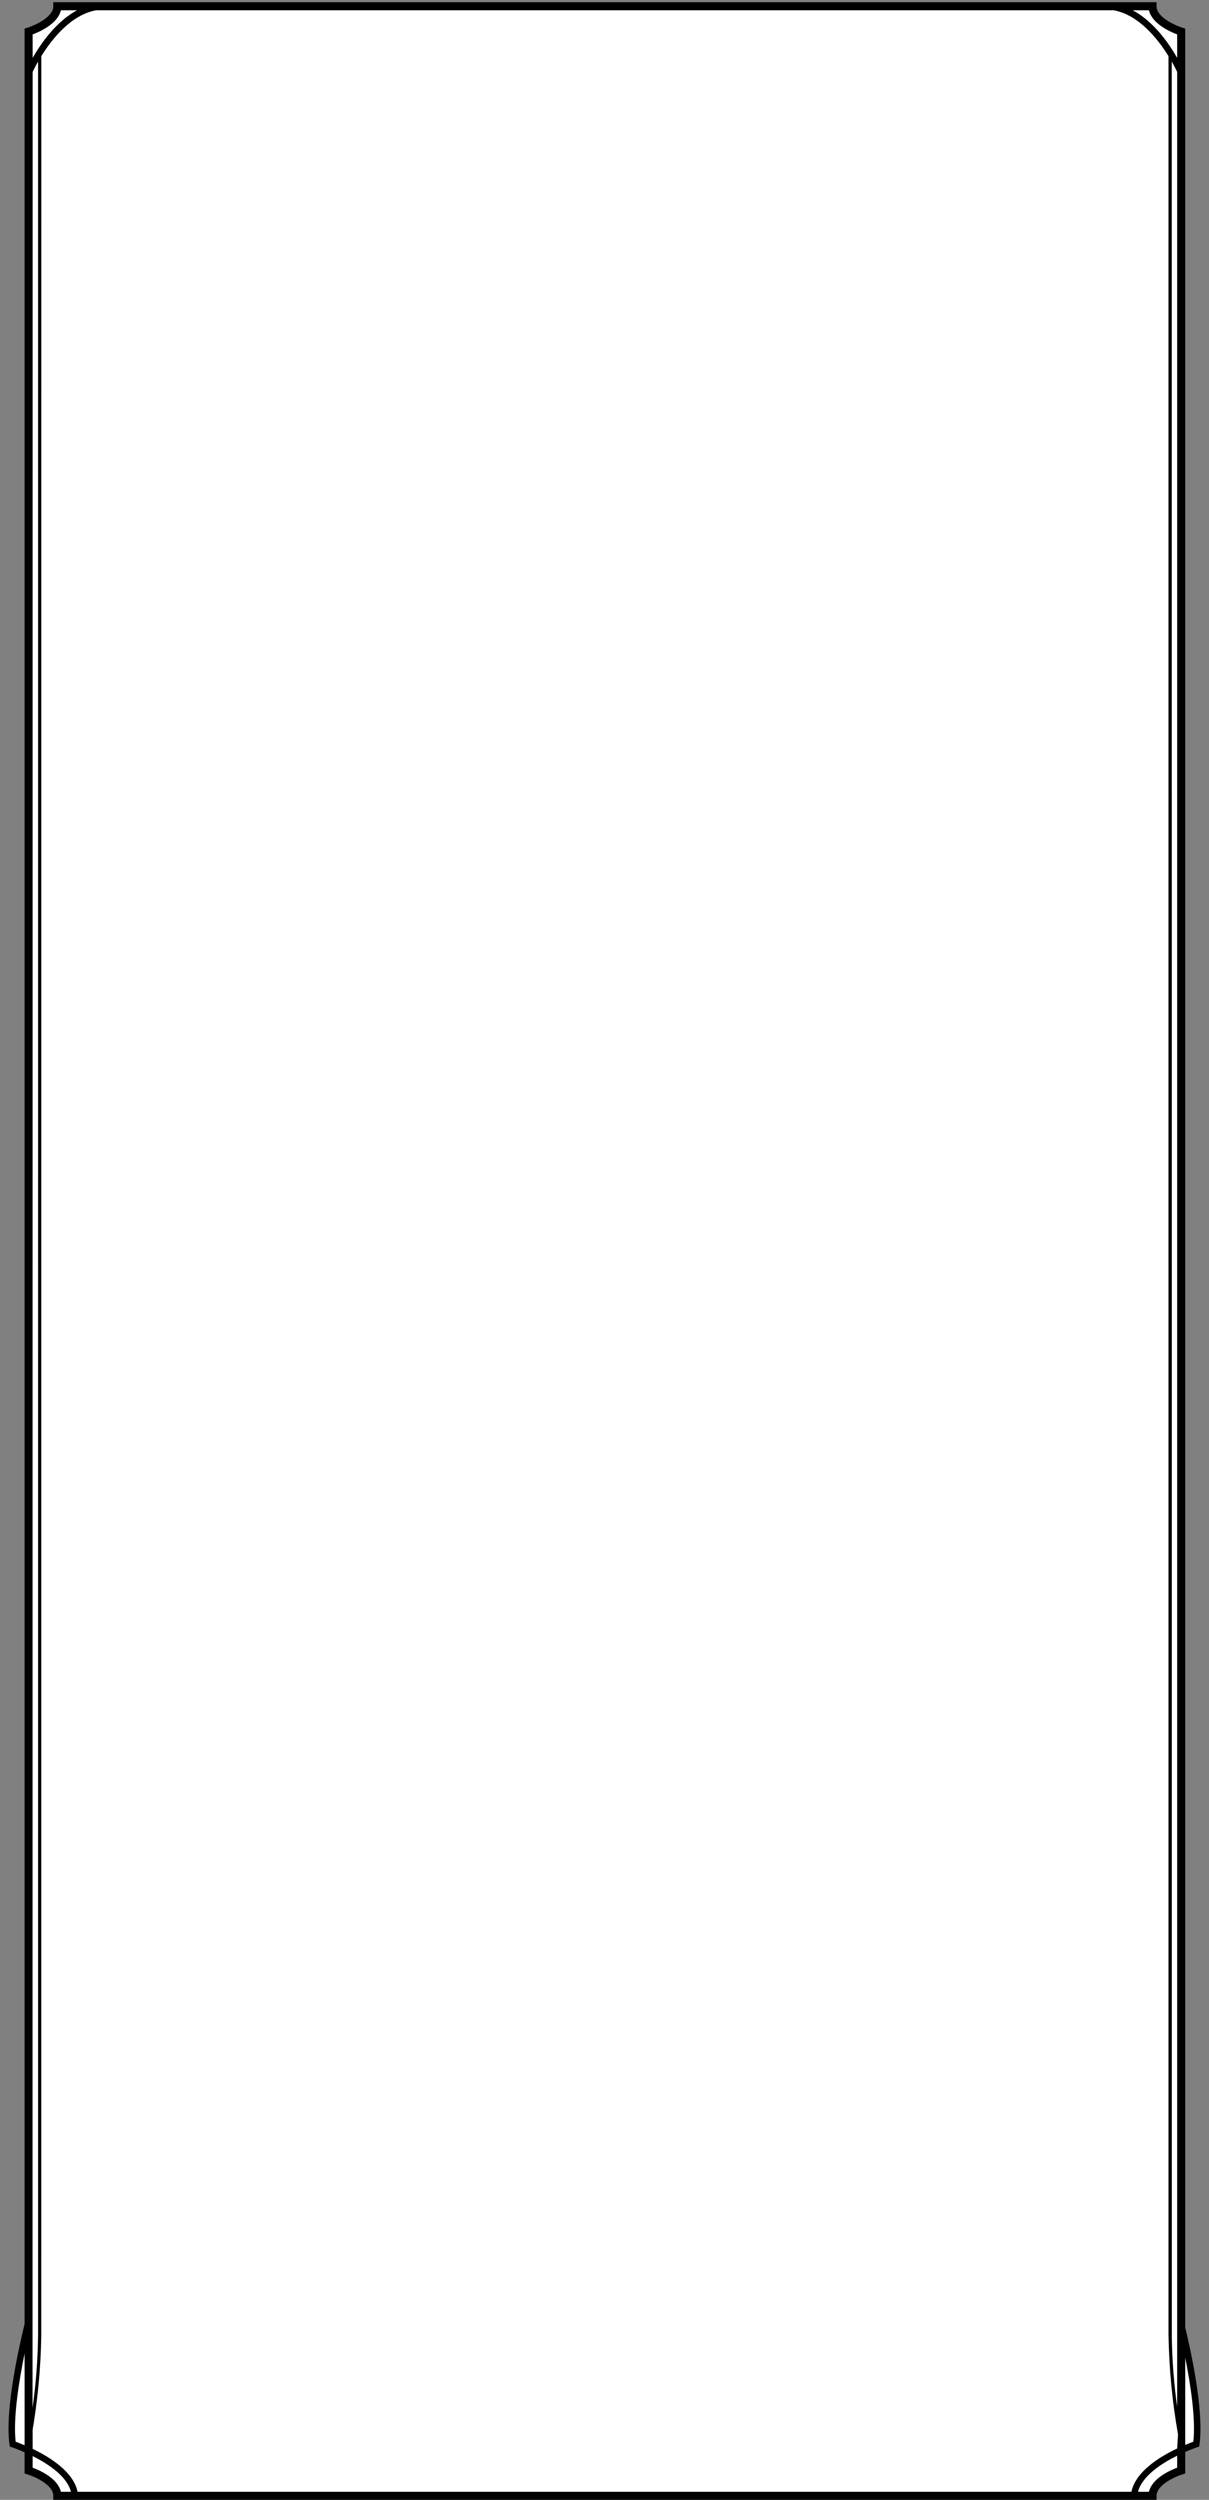 <?xml version="1.0" encoding="UTF-8"?>
<!DOCTYPE svg PUBLIC "-//W3C//DTD SVG 1.1//EN" "http://www.w3.org/Graphics/SVG/1.1/DTD/svg11.dtd">
<svg version="1.1" xmlns="http://www.w3.org/2000/svg" xmlns:xlink="http://www.w3.org/1999/xlink" width="240" height="496"  xml:space="preserve" id="block8">
    <rect width="100%" height="100%" fill="#808080" stroke="none"/>
    <!-- Generated by PaintCode - http://www.paintcodeapp.com -->
    <path id="block8-bezier" stroke="none" fill="rgb(255, 255, 255)" d="M 234.82,461.4 L 234.82,6.16 234.26,5.98 C 232.84,5.54 229.15,3.91 229.15,1.74 L 229.15,0.94 11.02,0.94 11.02,1.74 C 11.02,3.91 7.33,5.54 5.9,5.98 L 5.34,6.16 5.34,460.72 C 4.53,463.97 1.36,477.39 2.36,484.56 L 2.42,484.95 2.79,485.08 C 2.83,485.09 3.88,485.45 5.34,486.09 L 5.34,490.29 5.9,490.46 C 7.33,490.9 11.02,492.53 11.02,494.71 L 11.02,495.5 229.15,495.5 229.15,494.71 C 229.15,492.54 232.84,490.91 234.26,490.46 L 234.82,490.29 234.82,486.02 C 236.19,485.42 237.17,485.09 237.21,485.08 L 237.58,484.95 237.64,484.56 C 238.58,477.82 235.83,465.54 234.82,461.4 Z M 234.82,461.4" />
    <path id="block8-bezier2" stroke="none" fill="rgb(0, 0, 0)" d="M 236.89,484.47 C 236.54,484.6 235.97,484.81 235.28,485.1 L 235.28,467.8 C 236.32,473.02 237.4,479.98 236.89,484.47 Z M 233.68,489.62 C 232.27,490.14 228.7,491.73 228.08,494.4 L 225.91,494.4 C 226.73,491.25 230.59,488.77 233.68,487.24 L 233.68,489.62 Z M 6.48,489.62 L 6.48,487.32 C 9.55,488.85 13.28,491.3 14.09,494.4 L 12.09,494.4 C 11.47,491.73 7.9,490.14 6.48,489.62 Z M 3.11,484.47 C 2.57,479.74 3.8,472.26 4.88,466.97 L 4.88,485.17 C 4.11,484.84 3.48,484.61 3.11,484.47 Z M 12.09,2.04 L 15.3,2.04 C 11.12,4.28 8.11,8.64 6.48,11.49 L 6.48,6.83 C 7.9,6.3 11.47,4.71 12.09,2.04 Z M 233.68,6.83 L 233.68,11.49 C 232.06,8.64 229.05,4.28 224.87,2.04 L 228.08,2.04 C 228.7,4.71 232.27,6.3 233.68,6.83 Z M 232.6,12.21 C 233.11,13.1 233.47,13.82 233.68,14.26 L 233.68,477.6 233.71,477.76 C 233.06,473.17 232.7,468.55 232.62,463.91 L 232.6,12.21 Z M 6.48,482.08 L 6.32,483.02 C 7.45,476.6 8.08,470.1 8.19,463.57 L 8.2,11.14 C 10.32,7.72 14.09,2.96 19.06,2.04 L 221.1,2.04 C 226.07,2.96 229.84,7.72 231.96,11.14 L 231.96,462.92 231.97,463.57 C 232.09,470.1 232.71,476.6 233.85,483.02 L 233.68,485.81 C 230.22,487.44 225.43,490.39 224.6,494.4 L 15.4,494.4 C 14.58,490.45 9.93,487.54 6.48,485.89 L 6.48,482.08 Z M 6.48,14.26 C 6.69,13.82 7.05,13.1 7.56,12.21 L 7.56,462.92 7.55,463.91 C 7.47,468.55 7.11,473.17 6.46,477.76 L 6.48,14.26 Z M 235.28,461.82 L 235.28,5.67 234.72,5.5 C 233.29,5.05 229.59,3.42 229.59,1.24 L 229.59,0.44 10.58,0.44 10.58,1.24 C 10.58,3.42 6.88,5.05 5.45,5.5 L 4.88,5.67 4.88,461.14 C 4.07,464.41 0.88,477.85 1.89,485.03 L 1.94,485.43 2.32,485.55 C 2.36,485.56 3.42,485.92 4.88,486.57 L 4.88,490.77 5.45,490.95 C 6.88,491.39 10.58,493.02 10.58,495.2 L 10.58,496 229.59,496 229.59,495.2 C 229.59,493.03 233.29,491.39 234.72,490.95 L 235.28,490.77 235.28,486.5 C 236.66,485.9 237.65,485.57 237.68,485.55 L 238.06,485.43 238.11,485.04 C 239.06,478.28 236.29,465.98 235.28,461.82 Z M 235.28,461.82" />
</svg>
